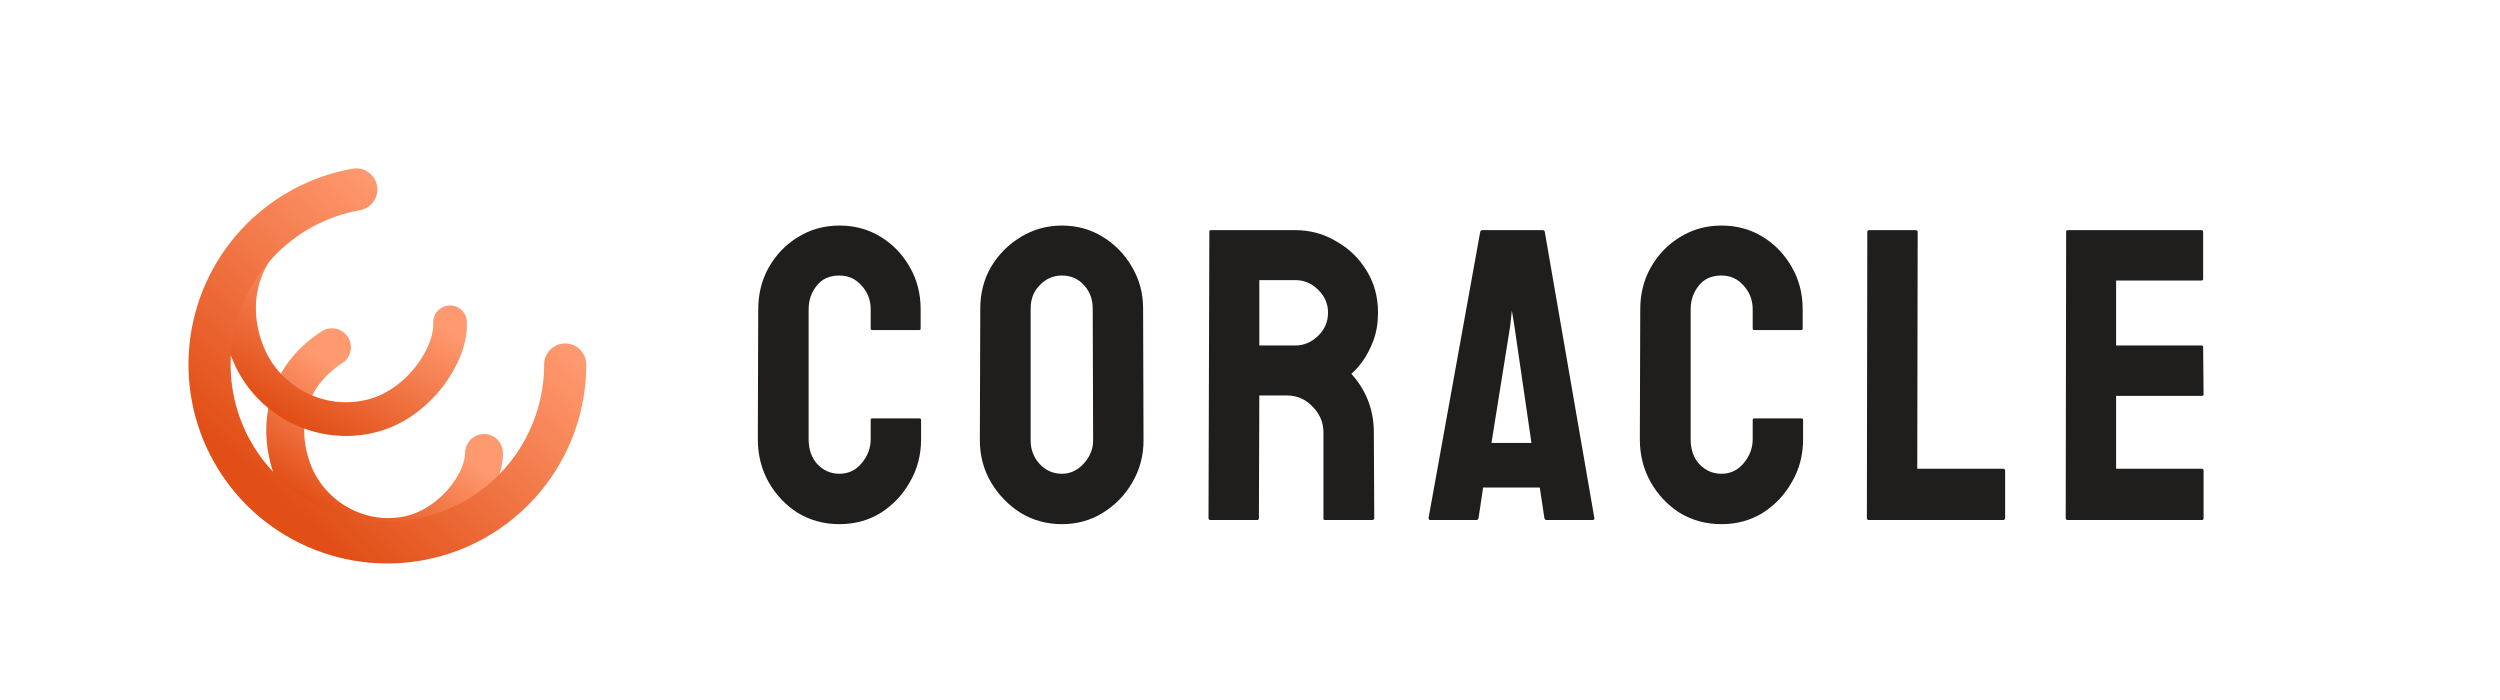 <svg width="2101" height="588" viewBox="0 0 2101 588" fill="none" xmlns="http://www.w3.org/2000/svg">
<path d="M705.474 440.5C692.641 440.5 680.974 437.35 670.474 431.05C660.208 424.517 652.041 415.883 645.974 405.15C639.908 394.417 636.874 382.4 636.874 369.1L637.224 259.9C637.224 247.067 640.141 235.4 645.974 224.9C652.041 214.167 660.208 205.65 670.474 199.35C680.974 192.817 692.641 189.55 705.474 189.55C718.308 189.55 729.858 192.7 740.124 199C750.391 205.3 758.558 213.817 764.624 224.55C770.691 235.05 773.724 246.833 773.724 259.9V276C773.724 276.933 773.258 277.4 772.324 277.4H733.124C732.191 277.4 731.724 276.933 731.724 276V259.9C731.724 252.2 729.158 245.55 724.024 239.95C719.124 234.35 712.941 231.55 705.474 231.55C697.074 231.55 690.658 234.467 686.224 240.3C681.791 245.9 679.574 252.433 679.574 259.9V369.1C679.574 377.733 682.024 384.733 686.924 390.1C692.058 395.467 698.241 398.15 705.474 398.15C712.941 398.15 719.124 395.233 724.024 389.4C729.158 383.333 731.724 376.567 731.724 369.1V353C731.724 352.067 732.191 351.6 733.124 351.6H772.674C773.608 351.6 774.074 352.067 774.074 353V369.1C774.074 382.4 770.924 394.417 764.624 405.15C758.558 415.883 750.391 424.517 740.124 431.05C729.858 437.35 718.308 440.5 705.474 440.5ZM892.418 440.5C879.818 440.5 868.268 437.35 857.768 431.05C847.501 424.517 839.218 416 832.918 405.5C826.618 394.767 823.468 382.983 823.468 370.15L823.818 259.2C823.818 246.367 826.851 234.7 832.918 224.2C839.218 213.7 847.618 205.3 858.118 199C868.618 192.7 880.051 189.55 892.418 189.55C905.018 189.55 916.451 192.7 926.718 199C936.985 205.3 945.151 213.7 951.218 224.2C957.518 234.7 960.668 246.367 960.668 259.2L961.018 370.15C961.018 382.983 957.868 394.767 951.568 405.5C945.501 416 937.218 424.517 926.718 431.05C916.451 437.35 905.018 440.5 892.418 440.5ZM892.418 398.15C899.418 398.15 905.485 395.35 910.618 389.75C915.985 383.917 918.668 377.383 918.668 370.15L918.318 259.2C918.318 251.5 915.868 244.967 910.968 239.6C906.068 234.233 899.885 231.55 892.418 231.55C885.185 231.55 879.001 234.233 873.868 239.6C868.735 244.733 866.168 251.267 866.168 259.2V370.15C866.168 377.85 868.735 384.5 873.868 390.1C879.001 395.467 885.185 398.15 892.418 398.15ZM1017.03 437C1016.1 437 1015.63 436.417 1015.63 435.25L1016.33 194.8C1016.33 193.867 1016.8 193.4 1017.73 193.4H1088.43C1101.03 193.4 1112.58 196.55 1123.08 202.85C1133.81 208.917 1142.33 217.2 1148.63 227.7C1154.93 237.967 1158.08 249.633 1158.08 262.7C1158.08 271.333 1156.8 279.15 1154.23 286.15C1151.66 292.917 1148.63 298.75 1145.13 303.65C1141.63 308.317 1138.48 311.817 1135.68 314.15C1148.28 328.15 1154.58 344.6 1154.58 363.5L1154.93 435.25C1154.93 436.417 1154.35 437 1153.18 437H1113.63C1112.7 437 1112.23 436.65 1112.23 435.95V363.5C1112.23 355.1 1109.2 347.867 1103.13 341.8C1097.3 335.5 1090.06 332.35 1081.43 332.35H1058.33L1057.98 435.25C1057.98 436.417 1057.51 437 1056.58 437H1017.03ZM1058.33 290.35H1088.43C1095.66 290.35 1102.08 287.667 1107.68 282.3C1113.28 276.933 1116.08 270.4 1116.08 262.7C1116.08 255.233 1113.28 248.817 1107.68 243.45C1102.31 238.083 1095.9 235.4 1088.43 235.4H1058.33V290.35ZM1200.58 435.25L1243.98 194.8C1244.21 193.867 1244.79 193.4 1245.73 193.4H1296.48C1297.41 193.4 1297.99 193.867 1298.23 194.8L1339.88 435.25C1340.11 436.417 1339.64 437 1338.48 437H1299.63C1298.69 437 1298.11 436.417 1297.88 435.25L1294.03 409.7H1246.43L1242.58 435.25C1242.34 436.417 1241.76 437 1240.83 437H1201.98C1201.04 437 1200.58 436.417 1200.58 435.25ZM1253.43 372.25H1287.03L1272.68 273.9L1270.58 260.95L1269.18 273.9L1253.43 372.25ZM1446.72 440.5C1433.89 440.5 1422.22 437.35 1411.72 431.05C1401.46 424.517 1393.29 415.883 1387.22 405.15C1381.16 394.417 1378.12 382.4 1378.12 369.1L1378.47 259.9C1378.47 247.067 1381.39 235.4 1387.22 224.9C1393.29 214.167 1401.46 205.65 1411.72 199.35C1422.22 192.817 1433.89 189.55 1446.72 189.55C1459.56 189.55 1471.11 192.7 1481.37 199C1491.64 205.3 1499.81 213.817 1505.87 224.55C1511.94 235.05 1514.97 246.833 1514.97 259.9V276C1514.97 276.933 1514.51 277.4 1513.57 277.4H1474.37C1473.44 277.4 1472.97 276.933 1472.97 276V259.9C1472.97 252.2 1470.41 245.55 1465.27 239.95C1460.37 234.35 1454.19 231.55 1446.72 231.55C1438.32 231.55 1431.91 234.467 1427.47 240.3C1423.04 245.9 1420.82 252.433 1420.82 259.9V369.1C1420.82 377.733 1423.27 384.733 1428.17 390.1C1433.31 395.467 1439.49 398.15 1446.72 398.15C1454.19 398.15 1460.37 395.233 1465.27 389.4C1470.41 383.333 1472.97 376.567 1472.97 369.1V353C1472.97 352.067 1473.44 351.6 1474.37 351.6H1513.92C1514.86 351.6 1515.32 352.067 1515.32 353V369.1C1515.32 382.4 1512.17 394.417 1505.87 405.15C1499.81 415.883 1491.64 424.517 1481.37 431.05C1471.11 437.35 1459.56 440.5 1446.72 440.5ZM1570.32 437C1569.38 437 1568.92 436.417 1568.92 435.25L1569.27 195.15C1569.27 193.983 1569.85 193.4 1571.02 193.4H1609.87C1611.03 193.4 1611.62 193.983 1611.62 195.15L1611.27 393.95H1683.37C1684.53 393.95 1685.12 394.533 1685.12 395.7V435.25C1685.12 436.417 1684.53 437 1683.37 437H1570.32ZM1737.43 437C1736.49 437 1736.03 436.417 1736.03 435.25L1736.38 194.8C1736.38 193.867 1736.84 193.4 1737.78 193.4H1850.13C1851.06 193.4 1851.53 193.983 1851.53 195.15V234.35C1851.53 235.283 1851.06 235.75 1850.13 235.75H1778.38V290.35H1850.13C1851.06 290.35 1851.53 290.817 1851.53 291.75L1851.88 331.3C1851.88 332.233 1851.41 332.7 1850.48 332.7H1778.38V393.95H1850.48C1851.41 393.95 1851.88 394.533 1851.88 395.7V435.6C1851.88 436.533 1851.41 437 1850.48 437H1737.43Z" fill="#201E1D"/>
<path d="M278.957 291.842C236.112 319.476 233.432 364.971 246.941 398.043C261.576 433.871 300.775 457.375 341.219 449.976C378.574 443.142 406.789 406.176 406.763 380.702" stroke="url(#paint0_linear_1652_501)" stroke-width="31.875" stroke-linecap="round"/>
<path d="M238.403 186.843C194.805 219.462 194.567 267.834 210.689 301.783C228.156 338.562 270.818 360.366 313.036 349.357C352.029 339.189 379.673 297.84 378.198 270.875" stroke="url(#paint1_linear_1652_501)" stroke-width="28.333" stroke-linecap="round"/>
<path d="M475 306.361C475 338.936 464.358 370.618 444.693 396.587C425.028 422.556 397.418 441.39 366.064 450.222C334.709 459.053 301.328 457.4 271 445.512C240.672 433.625 215.058 412.155 198.056 384.37C181.054 356.584 173.596 324.005 176.815 291.59C180.034 259.175 193.756 228.699 215.891 204.801C238.026 180.903 267.362 164.89 299.436 159.201" stroke="url(#paint2_linear_1652_501)" stroke-width="35.417" stroke-linecap="round"/>
<defs>
<linearGradient id="paint0_linear_1652_501" x1="335.748" y1="344.966" x2="274.891" y2="434.115" gradientUnits="userSpaceOnUse">
<stop stop-color="#FF9A70"/>
<stop offset="1" stop-color="#E14E16"/>
</linearGradient>
<linearGradient id="paint1_linear_1652_501" x1="301.746" y1="231.278" x2="233.593" y2="347.189" gradientUnits="userSpaceOnUse">
<stop stop-color="#FF9A70"/>
<stop offset="1" stop-color="#E14E16"/>
</linearGradient>
<linearGradient id="paint2_linear_1652_501" x1="398.081" y1="219.945" x2="225.601" y2="412.966" gradientUnits="userSpaceOnUse">
<stop stop-color="#FF9A70"/>
<stop offset="1" stop-color="#E14E16"/>
</linearGradient>
</defs>
</svg>
